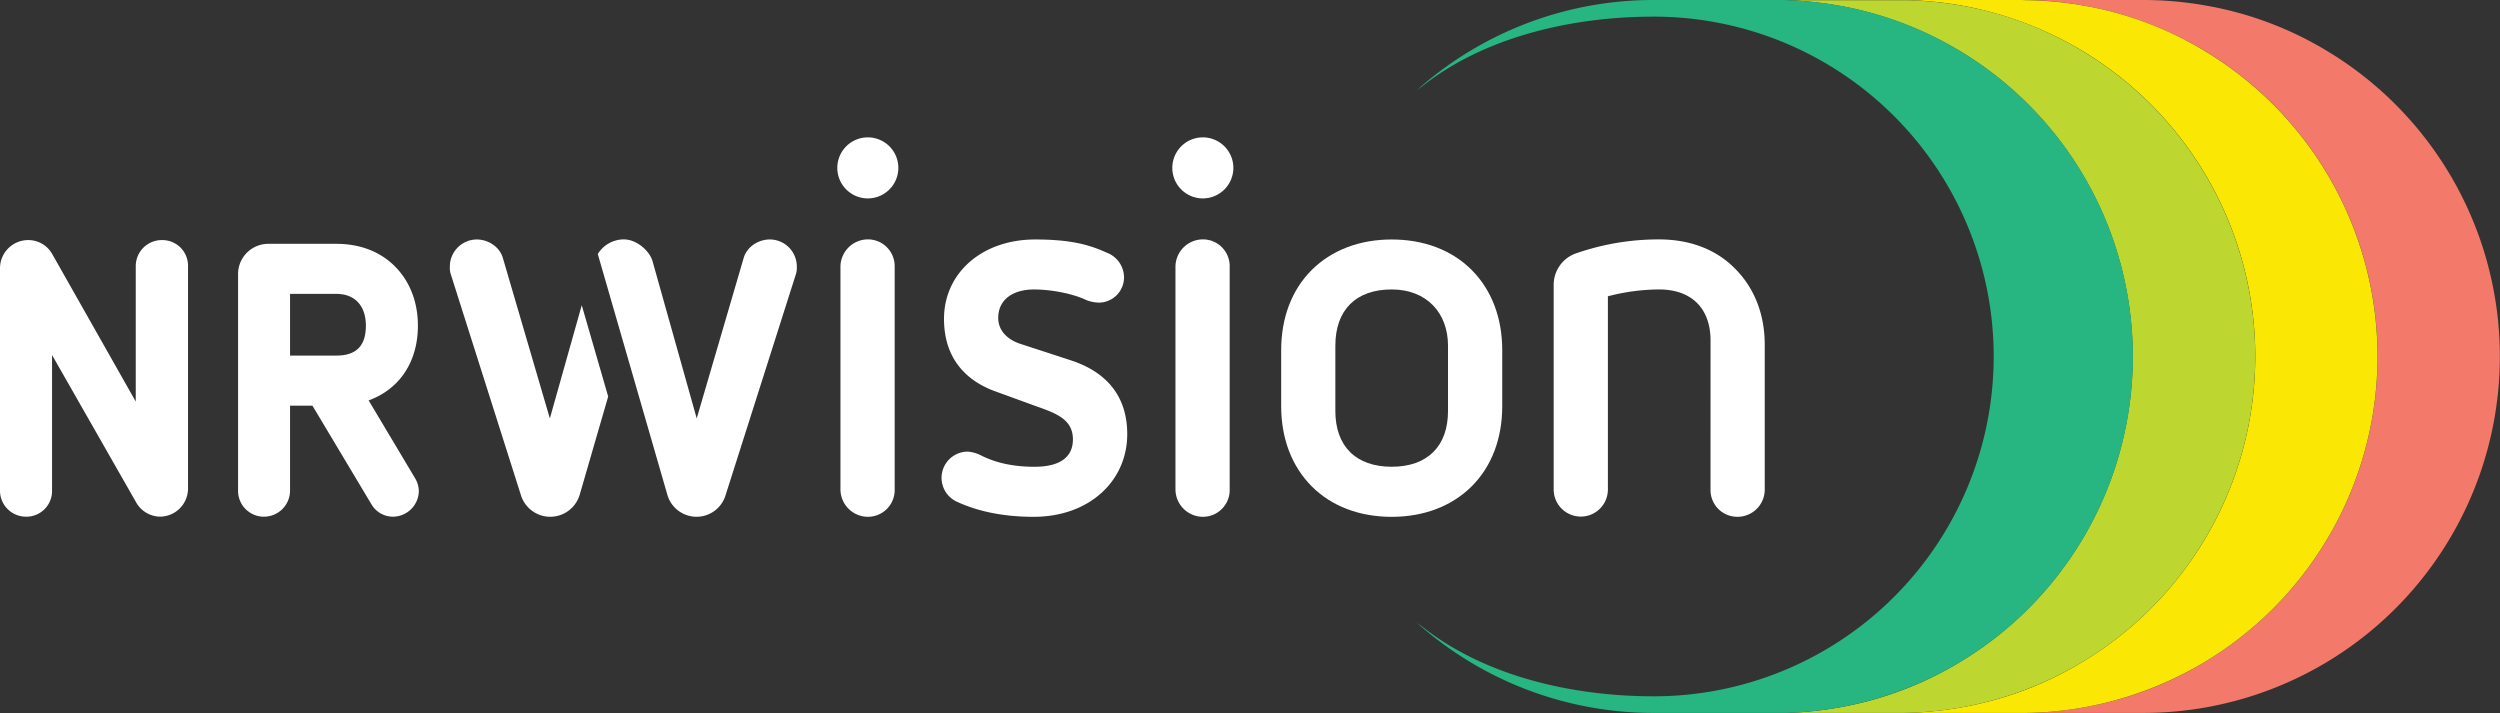 <svg xmlns="http://www.w3.org/2000/svg" viewBox="0 0 1040.27 296.7">
<rect x="0" y="0" width="1040.27" height="296.7" fill="#333333" stroke="none"/>
<path fill="#ffffff"  d="M67.49,99.9a10.83,10.83,0,0,0-11,10.66V167.1L21.74,105.73A11.42,11.42,0,0,0,11.58,99.9,11.73,11.73,0,0,0,0,111.48v92.84A10.83,10.83,0,0,0,11,215a10.68,10.68,0,0,0,10.66-10.66V147.73l35,61.33a11.6,11.6,0,0,0,10,5.92,11.73,11.73,0,0,0,11.58-11.58V110.56A10.68,10.68,0,0,0,67.49,99.9Z"/>
<path fill="#ffffff"  d="M172.72,199l-19.33-32.4a30.91,30.91,0,0,0,11-6.75c6.21-6,9.5-14.45,9.5-24.32s-3.33-18.45-9.62-24.75c-6.1-6.1-14.5-9.32-24.29-9.32H111.7a12.58,12.58,0,0,0-12.64,12.49v90.41A10.75,10.75,0,0,0,109.87,215a10.88,10.88,0,0,0,10.82-10.66V168.79H130l24.53,41a10.4,10.4,0,0,0,9.09,5.21,10.87,10.87,0,0,0,10.66-10.51A10.73,10.73,0,0,0,172.72,199Zm-20.48-63.47c0,8.37-4,12.43-12.28,12.43H120.69V122.29H140C147.65,122.29,152.24,127.22,152.24,135.48Z"/>
<path fill="#ffffff"  d="M361.11,82.56a12.7,12.7,0,1,1,12.7-12.71A12.72,12.72,0,0,1,361.11,82.56ZM349.72,111a11.45,11.45,0,0,1,11.39-11.39A11.13,11.13,0,0,1,372.28,111v92.65a11.13,11.13,0,0,1-11.17,11.39,11.45,11.45,0,0,1-11.39-11.39Z"/>
<path fill="#ffffff"  d="M413.81,162.72c-11.83-4.38-21-13.58-21-30,0-19.28,16-33.07,37.89-33.07,14.89,0,22.56,2.19,29.79,5.47a11.08,11.08,0,0,1,7.23,10.29,10.51,10.51,0,0,1-10.52,10.51,15,15,0,0,1-5.25-1.09c-5.48-2.63-14.46-4.38-21.68-4.38-9,0-14.9,4.38-14.9,11.83,0,5.69,4.39,9.2,9,10.73l21.46,7c14.46,4.82,23.22,14.67,23.22,30.66,0,19.27-15.55,34.38-39,34.38-12.92,0-23.44-2.41-31.54-6.13a10.92,10.92,0,0,1,4.16-21,14.38,14.38,0,0,1,5,1.31c5.91,3.07,13.14,5,22.78,5,10.51,0,16-3.94,16-11.39,0-8.1-6.57-10.73-14.68-13.58Z"/>
<path fill="#ffffff"  d="M500.51,82.56a12.7,12.7,0,1,1,12.7-12.71A12.72,12.72,0,0,1,500.51,82.56ZM489.12,111a11.45,11.45,0,0,1,11.39-11.39A11.13,11.13,0,0,1,511.68,111v92.65a11.13,11.13,0,0,1-11.17,11.39,11.45,11.45,0,0,1-11.39-11.39Z"/>
<path fill="#ffffff"  d="M625.09,169.07c0,13.36-4.38,25-12.7,33.29s-19.93,12.7-33.29,12.7-25-4.38-33.29-12.7-12.7-19.93-12.7-33.29V145.64c0-13.36,4.38-25,12.7-33.29s19.93-12.7,33.29-12.7,25,4.38,33.29,12.7,12.7,19.93,12.7,33.29Zm-22.56-25.19c0-13.8-9-23.44-23.44-23.44-14.9,0-23.44,8.54-23.44,23.44V171c0,14.67,8.54,23.22,23.44,23.22s23.44-8.54,23.44-23.22Z"/>
<path fill="#ffffff"  d="M711.77,141.69c0-13.36-7.88-21.25-21.46-21.25a85.63,85.63,0,0,0-21.25,2.85v80.38a11.28,11.28,0,1,1-22.56,0v-85a13.86,13.86,0,0,1,9.64-13.36,104.48,104.48,0,0,1,34.16-5.69c12.93,0,23.87,4.16,31.76,12.26,7.88,7.89,12.26,18.84,12.26,31.54v60.23a11.31,11.31,0,0,1-11.39,11.39,11.13,11.13,0,0,1-11.17-11.39Z"/>
<path fill="#ffffff"  d="M320.35,99.64c-4.82,0-9.64,3.07-10.95,7.88l-19.49,66.58-18.4-65.49c-1.1-3.94-6.36-9-12-9a12.78,12.78,0,0,0-10.77,6.09l28.94,100.13a12.63,12.63,0,0,0,24.31,0l29.13-91.55a8.49,8.49,0,0,0,.44-3.28A11.26,11.26,0,0,0,320.35,99.64Z"/>
<path fill="#ffffff"  d="M228.8,174.11,209.3,107.53c-1.31-4.82-6.13-7.88-10.95-7.88A11.26,11.26,0,0,0,187.19,111a8.49,8.49,0,0,0,.44,3.28l29.13,91.77a12.78,12.78,0,0,0,24.53-.44L253.07,165l-11-38Z"/>
<g>
<path fill="#f37a6a" d="M968.35,21.23a145.77,145.77,0,0,0-50.94-19A149.12,149.12,0,0,0,891.94,0H841l2.15,0a149.72,149.72,0,0,1,23.32,2.2,148.32,148.32,0,0,1,50.94,273.25,145.77,145.77,0,0,1-50.94,19,149.74,149.74,0,0,1-23.23,2.2l-2.24,0h50.94a149.12,149.12,0,0,0,25.47-2.22A148.32,148.32,0,0,0,968.35,21.23Z"/>
<path fill="#fae804" d="M917.41,21.23a145.77,145.77,0,0,0-50.94-19A149.72,149.72,0,0,0,843.14.07L841,0H790.28l2.09,0a149.74,149.74,0,0,1,23.22,2.2,148.32,148.32,0,0,1,50.94,273.25,145.77,145.77,0,0,1-50.94,19,149.69,149.69,0,0,1-23.43,2.2l-1.75,0H841l2.24,0a149.74,149.74,0,0,0,23.23-2.2A148.32,148.32,0,0,0,917.41,21.23Z"/>
<path fill="#bed630" d="M866.53,21.23a145.77,145.77,0,0,0-50.94-19A149.74,149.74,0,0,0,792.36.07l-2.09,0h-51.1c.93,0,1.86,0,2.79,0l.73,0,2.25.08a150.76,150.76,0,0,1,19.65,2.1,148.32,148.32,0,0,1,50.94,273.25,145.77,145.77,0,0,1-50.94,19,150.36,150.36,0,0,1-21,2.15l-.71,0-1,0-2.68,0h51.23l1.75,0a149.69,149.69,0,0,0,23.43-2.2A148.32,148.32,0,0,0,866.53,21.23Z"/>
<path fill="#27b682" d="M815.54,21.19a145.77,145.77,0,0,0-50.94-19A150.77,150.77,0,0,0,744.95.12L742.7,0,742,0c-.94,0-1.89,0-2.84,0H688.18a147.76,147.76,0,0,0-98.66,37.58q1.05-.79,2.12-1.56c25.53-20.3,61.56-29.1,96.54-29.1a141.41,141.41,0,0,1,0,282.82c-35,0-71-8.8-96.54-29.11q-1.07-.77-2.12-1.56a147.76,147.76,0,0,0,98.66,37.58h50.94c.91,0,1.82,0,2.72,0l1,0,.71,0a150.36,150.36,0,0,0,21-2.15A148.32,148.32,0,0,0,815.54,21.19Z"/></g>
</svg>